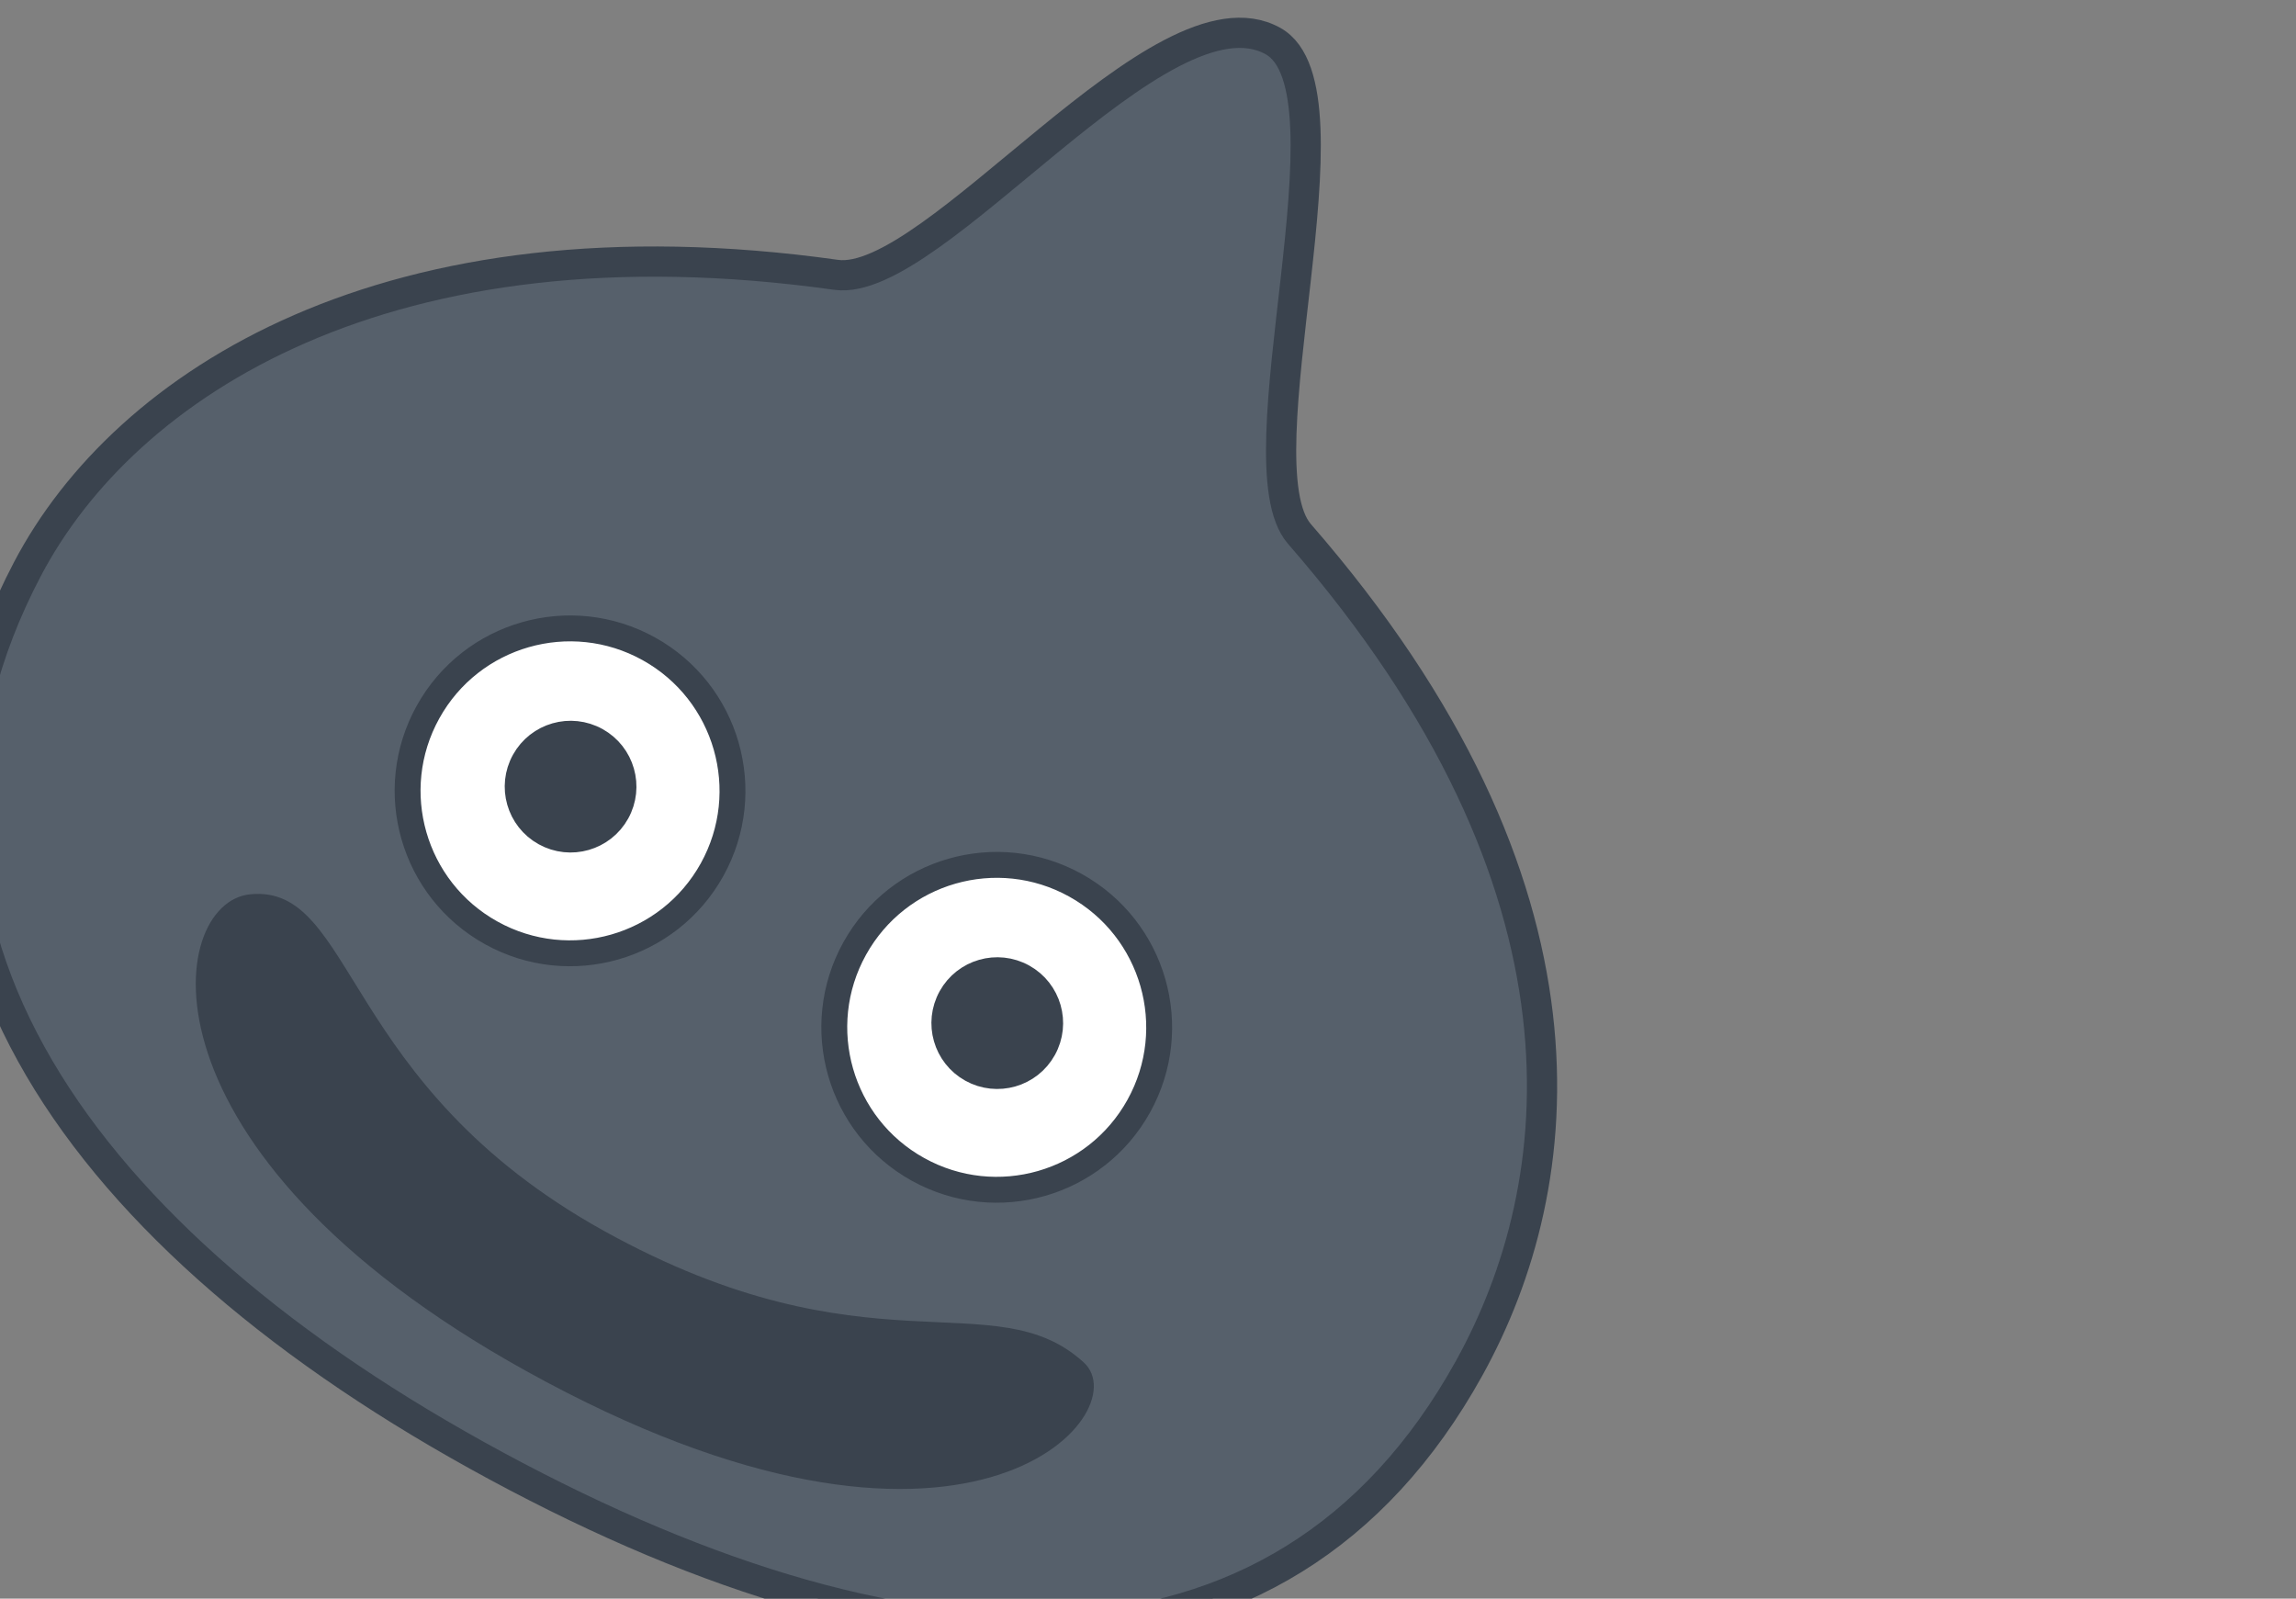 <?xml version="1.0" encoding="UTF-8" standalone="no"?>
<svg
   xmlns:dc="http://purl.org/dc/elements/1.1/"
   xmlns:cc="http://creativecommons.org/ns#"
   xmlns:rdf="http://www.w3.org/1999/02/22-rdf-syntax-ns#"
   xmlns:svg="http://www.w3.org/2000/svg"
   xmlns="http://www.w3.org/2000/svg"
   id="svg8"
   version="1.1"
   viewBox="0 0 77.523 53.975"
   height="204"
   width="293">
  <rect x="0" y="0" width="77.523" height="53.975" fill="#808080" stroke="none"/>
  <defs
     id="defs2" />
  <g
     transform="translate(0,-243.025)"
     id="layer1">
    <path
       id="path817"
       d="m 16.091,292.155 c 14.36,7.958 27.129,8.585 33.513,-2.934 3.428,-6.186 4.668,-16.227 -5.729,-28.168 -2.102,-2.414 2.072,-14.999 -0.897,-16.644 -3.769,-2.089 -11.443,8.36 -14.748,7.895 -15.128,-2.126 -24.017,3.676 -27.304,9.935 -6.011,11.445 1.287,22.225 15.166,29.916 z"
       style="fill:#56606b;fill-opacity:1;stroke:#3a434e;stroke-width:1.02;stroke-linecap:butt;stroke-linejoin:round;stroke-miterlimit:4;stroke-dasharray:none;stroke-opacity:1" />
  </g>
  <g
     id="layer2">
    <circle
       transform="rotate(28.995)"
       r="5.484"
       style="opacity:1;fill:#ffffff;fill-opacity:1;stroke:#3a434e;stroke-width:0.874;stroke-linejoin:round;stroke-miterlimit:4;stroke-dasharray:none;stroke-opacity:1"
       id="circle850-4"
       cx="29.778"
       cy="14.025" />
    <circle
       transform="rotate(28.995)"
       r="1.769"
       style="opacity:1;fill:#3a434e;fill-opacity:1;stroke:#3a434e;stroke-width:0.909;stroke-linejoin:round;stroke-miterlimit:4;stroke-dasharray:none;stroke-opacity:1"
       id="circle852-6"
       cx="29.725"
       cy="13.892" />
  </g>
  <g
     id="g896">
    <circle
       transform="rotate(28.995)"
       r="5.484"
       cy="14.025"
       cx="46.249"
       id="circle892"
       style="opacity:1;fill:#ffffff;fill-opacity:1;stroke:#3a434e;stroke-width:0.874;stroke-linejoin:round;stroke-miterlimit:4;stroke-dasharray:none;stroke-opacity:1" />
    <circle
       transform="rotate(28.995)"
       r="1.769"
       cy="13.892"
       cx="46.196"
       id="circle894"
       style="opacity:1;fill:#3a434e;fill-opacity:1;stroke:#3a434e;stroke-width:0.909;stroke-linejoin:round;stroke-miterlimit:4;stroke-dasharray:none;stroke-opacity:1" />
  </g>
  <g
     id="layer3">
    <path
       id="path856"
       d="M 17.772,46.293 C 32.622,54.523 38.465,47.71 36.595,46.002 33.563,43.231 29.308,46.5 20.395,41.56 11.482,36.62 12.007,29.839 8.444,30.194 5.607,30.478 4.37,38.866 17.772,46.293 Z"
       style="fill:#3a434e;fill-opacity:1;stroke:none;stroke-width:0.255;stroke-linecap:butt;stroke-linejoin:miter;stroke-miterlimit:4;stroke-dasharray:none;stroke-opacity:1" />
  </g>
</svg>
